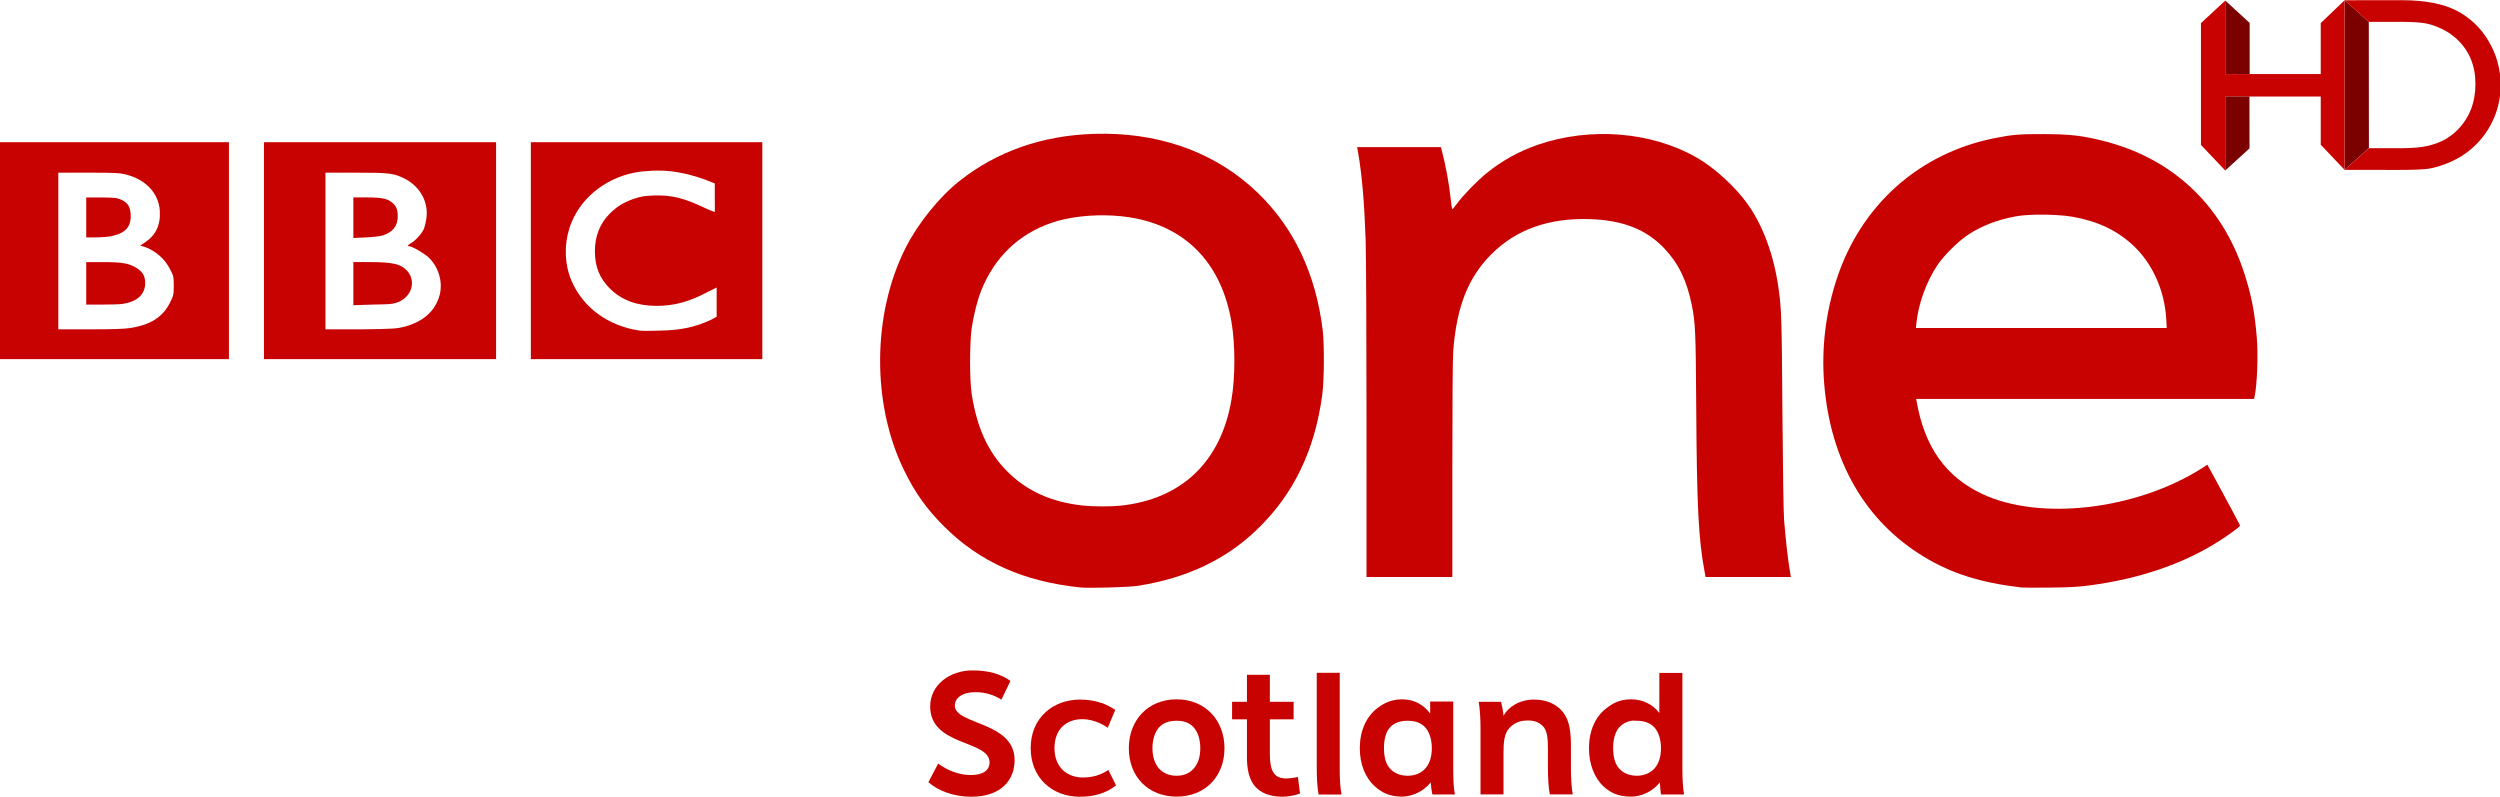 <svg width="721.2" height="229.84" fill-rule="evenodd" version="1.0" viewBox="0 0 243.82 78.157" xml:space="preserve" xmlns="http://www.w3.org/2000/svg"><defs><style type="text/css"/></defs><g transform="translate(-.022 -222.25)" fill="#c80201"><g transform="matrix(2.157,0,0,-2.157,-1075.6,575.8)" fill-rule="nonzero"><path d="m544.29 132.94-0.41-0.848c-0.342 0.206-0.711 0.337-1.188 0.337-0.588 0-0.933-0.261-0.933-0.612 0-0.874 2.72-0.717 2.72-2.479 0-0.833-0.541-1.664-1.975-1.664-0.789 0-1.509 0.269-1.946 0.662l0.444 0.847c0.431-0.319 0.954-0.523 1.479-0.523 0.536 0 0.858 0.196 0.858 0.58 0 1.019-2.7 0.72-2.7 2.538 0 0.99 0.896 1.641 1.924 1.641 0.737 0 1.282-0.162 1.727-0.479"/><path d="m548.46 131.93c0.201-0.076 0.4-0.172 0.597-0.307l-0.344-0.813c-0.099 0.076-0.243 0.152-0.391 0.223-0.207 0.091-0.497 0.169-0.759 0.169-0.764 0-1.271-0.488-1.271-1.316 0-0.907 0.608-1.337 1.293-1.337 0.43 0 0.82 0.11 1.157 0.344l0.349-0.702c-0.469-0.379-1.037-0.517-1.652-0.517-1.25 0-2.23 0.858-2.23 2.212 0 1.391 1.034 2.206 2.238 2.206 0.368 0 0.699-0.054 1.013-0.162"/><path transform="matrix(.8 0 0 -.8 0 595.28)" d="m689.81 578.97c-1.619 0-2.719 1.173-2.719 2.781 0 1.616 1.1 2.75 2.719 2.75 1.609 0 2.719-1.134 2.719-2.75 0-1.609-1.11-2.781-2.719-2.781zm0 1.219c0.432 0 0.738 0.12 0.969 0.375 0.236 0.271 0.375 0.674 0.375 1.188 0 0.512-0.139 0.889-0.375 1.156-0.231 0.255-0.536 0.406-0.969 0.406-0.445 0-0.756-0.151-1-0.406-0.233-0.268-0.375-0.644-0.375-1.156 0-0.514 0.142-0.916 0.375-1.188 0.244-0.255 0.555-0.375 1-0.375z"/><path d="m557.46 127.82c-0.224-0.084-0.56-0.146-0.788-0.146-0.538 0-1.015 0.146-1.308 0.532-0.211 0.285-0.319 0.687-0.319 1.257v1.73h-0.676v0.799h0.676v1.228h1.042v-1.228h1.081v-0.799h-1.081v-1.572c0-0.389 0.047-0.671 0.167-0.851 0.118-0.188 0.321-0.265 0.57-0.265 0.157 0 0.457 0.044 0.538 0.069z"/><path d="m558.22 133.31h1.045v-4.366c0-0.401 0.015-0.853 0.083-1.17h-1.044c-0.06 0.317-0.084 0.769-0.084 1.17z"/><path transform="matrix(.8 0 0 -.8 0 595.28)" d="m702.66 578.97c-0.611 0-1.032 0.19-1.438 0.5-0.636 0.486-1 1.296-1 2.281 0 0.901 0.309 1.671 0.844 2.156 0.424 0.393 0.89 0.594 1.562 0.594 0.527 0 1.201-0.265 1.625-0.812 0.018 0.251 0.051 0.5 0.094 0.688h1.281c-0.081-0.396-0.094-0.951-0.094-1.469v-3.812h-1.312v0.688c-0.334-0.481-0.901-0.812-1.562-0.812zm0.281 1.219c0.443 0 0.764 0.12 1 0.375 0.239 0.271 0.375 0.679 0.375 1.188 0 0.501-0.136 0.889-0.375 1.156-0.236 0.255-0.557 0.406-1 0.406-0.432 0-0.766-0.151-1-0.406-0.239-0.258-0.344-0.655-0.344-1.156 0-0.509 0.105-0.926 0.344-1.188 0.234-0.255 0.568-0.375 1-0.375z"/><path d="m568.82 127.78c-0.064 0.317-0.086 0.769-0.086 1.17v0.891c0 0.524-0.036 0.848-0.24 1.055-0.202 0.184-0.386 0.245-0.686 0.245-0.317 0-0.592-0.092-0.828-0.341-0.241-0.265-0.267-0.651-0.267-1.192v-1.828h-1.045v3.03c0 0.408-0.03 0.863-0.083 1.182h1.017c0.041-0.155 0.093-0.423 0.111-0.627h0.011c0.193 0.381 0.715 0.728 1.374 0.728 0.558 0 0.968-0.2 1.214-0.453 0.319-0.329 0.467-0.737 0.467-1.619v-1.071c0-0.401 0.026-0.853 0.083-1.17z"/><path transform="matrix(.8 0 0 -.8 0 595.28)" d="m717.25 577.47v2.281c-0.331-0.466-0.924-0.781-1.594-0.781-0.614 0-1.004 0.19-1.406 0.5-0.642 0.479-1 1.296-1 2.281 0 0.902 0.306 1.692 0.844 2.188 0.43 0.383 0.879 0.562 1.562 0.562 0.537 0 1.199-0.265 1.625-0.812 0.013 0.251 0.033 0.5 0.062 0.688h1.312c-0.071-0.396-0.094-0.968-0.094-1.469v-5.438h-1.312zm-1.594 2.719c0.097-0.018 0.203 0 0.312 0 0.436 0 0.766 0.129 1 0.375 0.236 0.27 0.375 0.679 0.375 1.188 0 0.516-0.139 0.89-0.375 1.156-0.234 0.246-0.564 0.406-1 0.406-0.438 0-0.776-0.16-1-0.406-0.234-0.266-0.344-0.644-0.344-1.156 0-0.514 0.11-0.917 0.344-1.188 0.168-0.185 0.398-0.322 0.688-0.375z"/></g><g transform="matrix(1 0 0 1 -80.046 215.79)"><g transform="translate(27.667,-18.445)" fill="#c80201"><path transform="matrix(.34 0 0 .34 -17.938 -275.55)" d="m523.94 922.28c-1.154-0.015-2.326-4e-3 -3.5 0.031-14.885 0.453-28.005 5.042-38.781 13.562-5.905 4.669-12.061 12.326-15.625 19.406-9.605 19.084-9.766 44.961-0.406 64.094 3.21 6.563 6.438 11.085 11.5 16.156 10.246 10.265 22.988 15.984 39.406 17.656 2.521 0.257 13.983-0.07 16.531-0.469 14.102-2.21 25.431-7.579 34.469-16.313 10.512-10.159 16.56-22.666 18.75-38.781 0.562-4.139 0.627-14.575 0.125-18.688-1.979-16.205-8.277-29.509-18.719-39.594-11.354-10.965-26.437-16.843-43.75-17.062zm-0.531 23.531c3.202 0.029 6.393 0.343 9.281 0.938 15.03 3.092 24.62 13.544 27.406 29.875 1.11 6.503 1.11 15.765 0 22.344-3.03 17.961-14.401 28.792-32.094 30.625-2.797 0.29-7.84 0.269-10.688-0.031-9.077-0.958-16.256-4.175-21.875-9.812-5.533-5.552-8.75-12.493-10.281-22.25-0.647-4.12-0.642-15.008 0-19.281 0.55-3.668 1.648-7.977 2.688-10.594 3.861-9.72 10.887-16.471 20.562-19.719 4.256-1.429 9.664-2.142 15-2.094z"/><path transform="matrix(.34 0 0 .34 -17.938 -275.55)" d="m794.38 922.38c-6.992-0.02-8.892 0.14-14.031 1.156-21.755 4.303-38.527 19.208-45.562 40.438-3.253 9.815-4.52 20.158-3.688 30.375 1.824 22.38 11.847 39.754 28.812 50 8 4.831 16.194 7.429 28.031 8.844 0.486 0.058 4.19 0.071 8.219 0.031 5.768-0.057 8.187-0.19 11.469-0.625 14.747-1.951 27.555-6.391 37.875-13.094 2.747-1.784 5.594-3.89 5.594-4.156 0-0.114-2.128-4.122-4.719-8.906l-4.719-8.688-1.375 0.906c-19.001 12.154-46.946 15.431-63.688 7.5-10.435-4.943-16.505-13.51-18.812-26.562l-0.156-0.812h97.5l0.125-0.562c0.752-3.22 1.086-12.064 0.656-17.25-0.611-7.358-1.606-12.393-3.688-18.719-6.484-19.707-20.894-33.076-40.938-38-5.924-1.455-9.374-1.854-16.906-1.875zm-2.062 23.25c3.7-0.069 7.905 0.147 10.406 0.594 7.297 1.304 12.805 3.901 17.469 8.219 5.553 5.141 9.103 12.955 9.594 21.156l0.156 2.719h-72.376l0.156-1.5c0.578-5.526 2.819-11.731 6-16.562 1.841-2.797 6.098-7.012 9-8.906 3.979-2.596 8.661-4.361 13.938-5.281 1.374-0.24 3.436-0.396 5.656-0.438z"/><path d="m194.16 70.955c0-6.489 0.034-10.979 0.089-11.66 0.349-4.349 1.457-7.154 3.733-9.445 2.42-2.435 5.674-3.591 9.706-3.448 3.232 0.115 5.485 1.003 7.259 2.863 1.393 1.46 2.221 3.166 2.704 5.572 0.353 1.758 0.388 2.564 0.434 10.05 0.061 9.753 0.223 12.919 0.826 16.126l0.093 0.494h8.365l-0.157-0.966c-0.163-1.003-0.341-2.624-0.508-4.617-0.058-0.695-0.124-4.947-0.164-10.608-0.066-9.34-0.089-10.056-0.391-12.197-0.449-3.192-1.522-6.098-3.023-8.197-1.234-1.725-3.279-3.587-5.041-4.588-4.419-2.513-10.403-2.991-15.509-1.239-1.851 0.635-3.545 1.57-5.033 2.778-0.933 0.758-2.319 2.178-2.907 2.981-0.233 0.318-0.447 0.579-0.475 0.579-0.028 0-0.097-0.435-0.153-0.966-0.161-1.514-0.508-3.399-0.886-4.81l-0.086-0.322h-8.214l0.108 0.623c0.366 2.109 0.611 4.985 0.726 8.524 0.046 1.418 0.084 9.429 0.085 17.802l1e-3 15.224h8.417v-10.552z"/><path transform="matrix(1.991,0,0,1.991,-933.17,-2271.5)" d="m494.56 1160.4v10.688h11.375v-10.688zm2.969 1.5h1.5c1.355 0 1.543 0.017 1.844 0.094 0.972 0.249 1.603 0.925 1.656 1.781 0.045 0.728-0.208 1.231-0.781 1.594l-0.188 0.125 0.219 0.062c0.556 0.196 1.011 0.611 1.25 1.094 0.159 0.322 0.188 0.321 0.188 0.812 0 0.491-0.03 0.525-0.188 0.844-0.355 0.718-0.974 1.1-1.969 1.25-0.301 0.045-0.828 0.062-1.969 0.063h-1.562v-7.719zm1.375 1.219v1.969h0.5c0.267-4e-4 0.592-0.029 0.75-0.062 0.694-0.147 0.982-0.473 0.938-1.094-0.025-0.341-0.135-0.546-0.438-0.687-0.226-0.106-0.303-0.112-1-0.125h-0.75zm0 3.187v2.094h0.75c0.409-5e-4 0.868-0.01 1.031-0.031 0.719-0.104 1.125-0.468 1.125-1.031 0-0.357-0.14-0.571-0.438-0.75-0.358-0.216-0.681-0.281-1.625-0.281h-0.844z"/><path transform="matrix(1.991,0,0,1.991,-933.17,-2271.5)" d="m507.66 1160.4v10.688h11.438v-10.688zm3.031 1.5h1.469c1.666 9e-4 1.881 0.022 2.406 0.281 0.793 0.392 1.222 1.175 1.094 2-0.027 0.173-0.08 0.399-0.125 0.5-0.099 0.224-0.418 0.576-0.625 0.688-0.157 0.084-0.198 0.156-0.094 0.156 0.144 0 0.747 0.35 0.969 0.562 0.488 0.469 0.698 1.216 0.531 1.844-0.208 0.782-0.811 1.319-1.75 1.563-0.328 0.085-0.506 0.108-2.125 0.125h-1.75v-7.719zm1.375 1.219v2l0.625-0.031c0.365-0.014 0.688-0.055 0.812-0.094 0.507-0.159 0.755-0.463 0.75-0.969-3e-3 -0.318-0.081-0.487-0.281-0.656-0.224-0.189-0.516-0.25-1.25-0.25zm0 3.187v2.125l0.938-0.031c0.794-0.017 0.932-0.011 1.188-0.094 0.73-0.236 0.995-1.035 0.531-1.562-0.304-0.346-0.71-0.436-1.844-0.438h-0.812z"/><path transform="matrix(1.991,0,0,1.991,-933.17,-2271.5)" d="m520.81 1160.4v10.688h11.406v-10.688zm5.938 1.406c0.829-0.046 1.645 0.079 2.656 0.438l0.469 0.187v0.719c0 0.389 9e-3 0.688 0 0.688s-0.261-0.09-0.531-0.219c-0.959-0.456-1.59-0.626-2.469-0.594-0.46 0.017-0.621 0.039-0.969 0.156-0.525 0.178-0.863 0.392-1.219 0.75-0.482 0.486-0.72 1.121-0.719 1.844 2e-3 0.768 0.239 1.341 0.75 1.844 0.574 0.565 1.32 0.839 2.281 0.844 0.852 0 1.567-0.186 2.469-0.656l0.5-0.25v1.438l-0.281 0.156c-0.809 0.373-1.503 0.508-2.5 0.531-0.403 0.01-0.851 0.021-1 0-1.555-0.219-2.813-1.135-3.375-2.469-0.337-0.8-0.369-1.736-0.094-2.594 0.44-1.369 1.675-2.415 3.188-2.719 0.286-0.057 0.567-0.079 0.844-0.094z"/></g></g></g><g transform="matrix(1.05 0 0 1.05 -78.131 -106.18)"><path d="m292.78 116.99 2.271-2.021-0.011-11.807-2.26-2.018z" fill="#7b0100" stroke-width="4.205"/><path d="m290.55 103.28 2.23-2.134 3.4e-4 15.847-2.23-2.347v-4.505h-8.921v6.913l-2.271-2.392v-11.376l2.271-2.108v6.865h8.921z" fill="#c80201" fill-rule="evenodd" stroke-width="5.257"/><path d="m292.78 116.99 2.276-2.019h2.891c1.135 0 2.019-0.074 2.65-0.226 0.626-0.163 1.151-0.357 1.567-0.594 0.421-0.242 0.81-0.536 1.157-0.883 1.125-1.135 1.682-2.571 1.682-4.306 0-1.708-0.578-3.096-1.724-4.174-0.426-0.4-0.915-0.731-1.467-0.988-0.547-0.257-1.062-0.426-1.561-0.51-0.489-0.084-1.277-0.126-2.371-0.126h-2.839l-2.26-2.018 5.336-4e-3c2.161 0 3.869 0.326 5.126 0.978 1.256 0.647 2.255 1.598 2.996 2.854 0.746 1.256 1.12 2.628 1.12 4.111 0 1.062-0.205 2.076-0.615 3.049-0.41 0.967-0.994 1.819-1.75 2.555-0.773 0.757-1.672 1.33-2.692 1.714-0.599 0.236-1.151 0.4-1.651 0.478-0.499 0.079-1.456 0.116-2.86 0.116l-5.01-4e-3z" fill="#c80201" fill-rule="evenodd" stroke-width="4.205"/><path d="m281.63 117.05v-6.913l2.261 2e-3 4e-3 4.847-2.265 2.064z" fill="#7b0100" stroke-width="4.205"/><path d="m283.91 108.04h-2.281v-6.866l2.281 2.095z" fill="#7b0100" stroke-width="4.205"/></g></svg>
